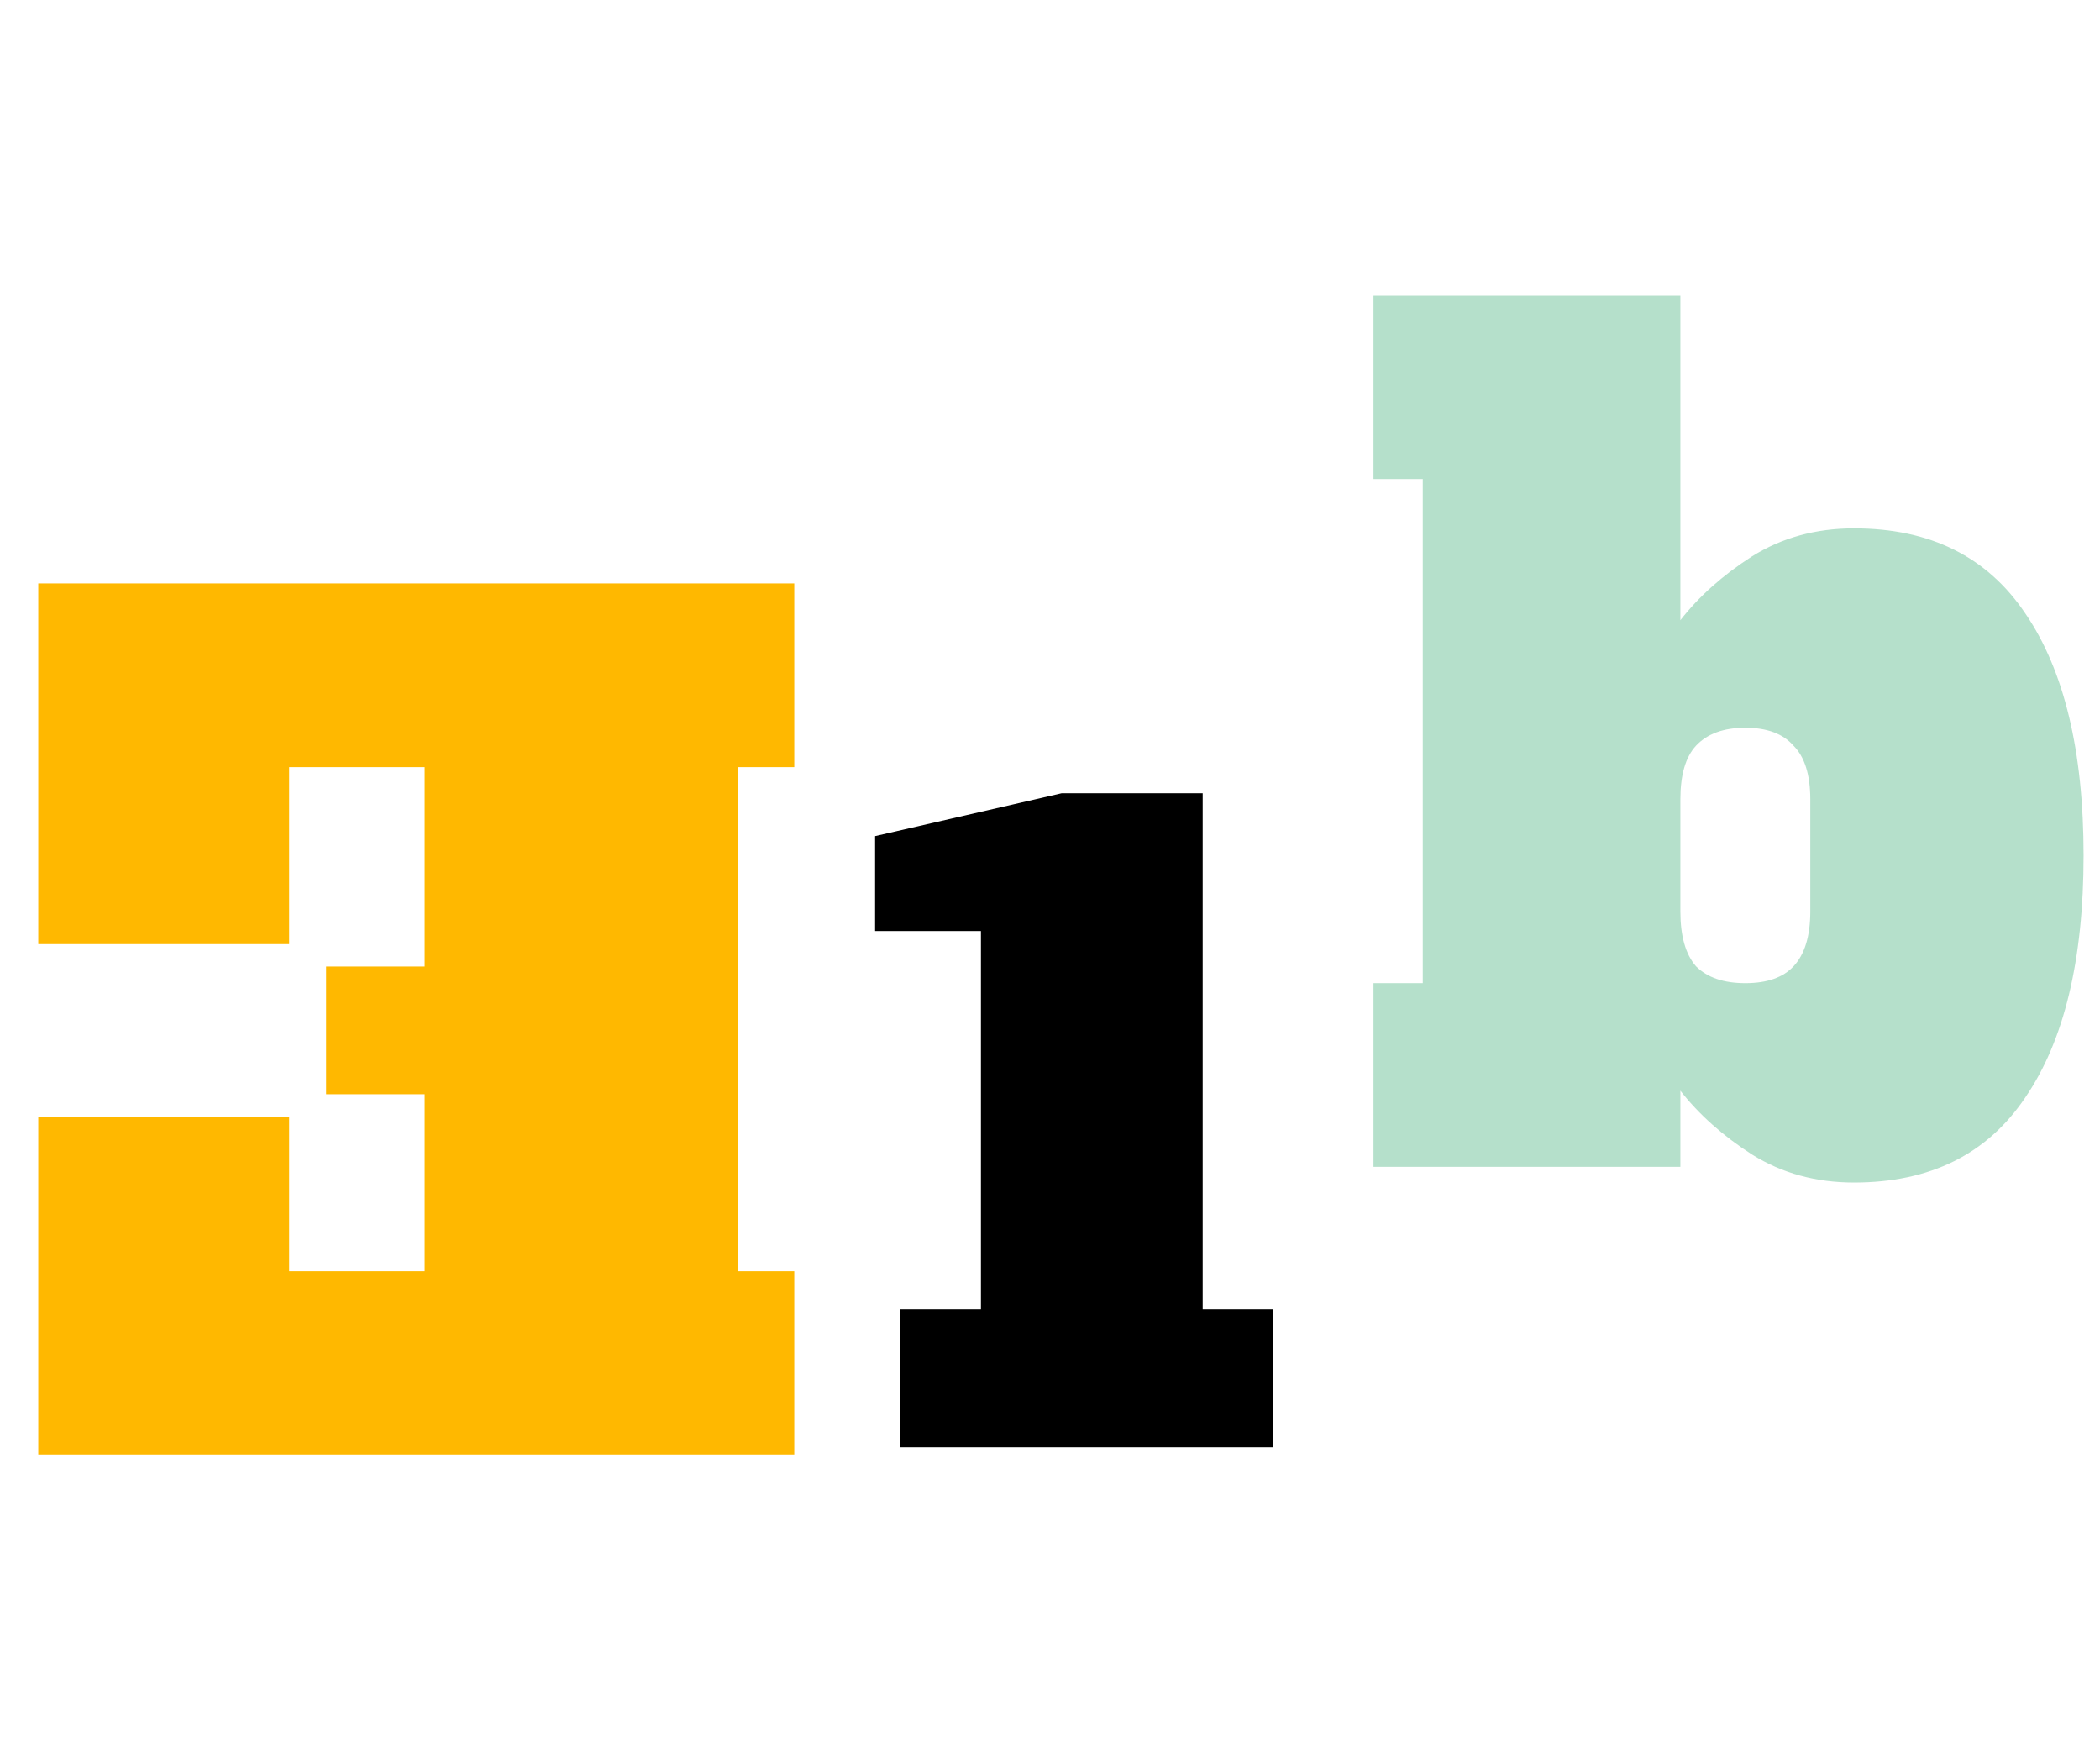 <svg width="90" height="75" viewBox="0 0 90 75" fill="none" xmlns="http://www.w3.org/2000/svg">
<path d="M79.456 50.672C77.824 50.672 76.368 50.272 75.088 49.472C73.84 48.672 72.816 47.76 72.016 46.736V50H58.864V42.128H60.976V20.528H58.864V12.656H72.016V26.576C72.816 25.552 73.84 24.64 75.088 23.84C76.368 23.04 77.824 22.64 79.456 22.64C82.72 22.64 85.168 23.856 86.8 26.288C88.464 28.72 89.296 32.176 89.296 36.656C89.296 41.136 88.464 44.592 86.8 47.024C85.168 49.456 82.72 50.672 79.456 50.672ZM74.8 42.128C75.728 42.128 76.416 41.888 76.864 41.408C77.344 40.896 77.584 40.112 77.584 39.056V34.256C77.584 33.2 77.344 32.432 76.864 31.952C76.416 31.44 75.728 31.184 74.8 31.184C73.872 31.184 73.168 31.44 72.688 31.952C72.24 32.432 72.016 33.2 72.016 34.256V39.056C72.016 40.112 72.24 40.896 72.688 41.408C73.168 41.888 73.872 42.128 74.8 42.128Z" fill="#6CC299" fill-opacity="0.5"/>
<path d="M34.04 25V32.872H31.64L31.64 54.472H34.04V62.344H1.64V47.848H12.392V54.472H18.2V46.888H13.976V41.416H18.2V32.872H12.392V40.456L1.64 40.456V25L34.04 25Z" fill="#FFB800"/>
<path d="M38.584 62V56.096H42.04V39.896H37.504V35.828L45.496 33.992H51.544V56.096H54.568V62H38.584Z" fill="black"/>
</svg>

